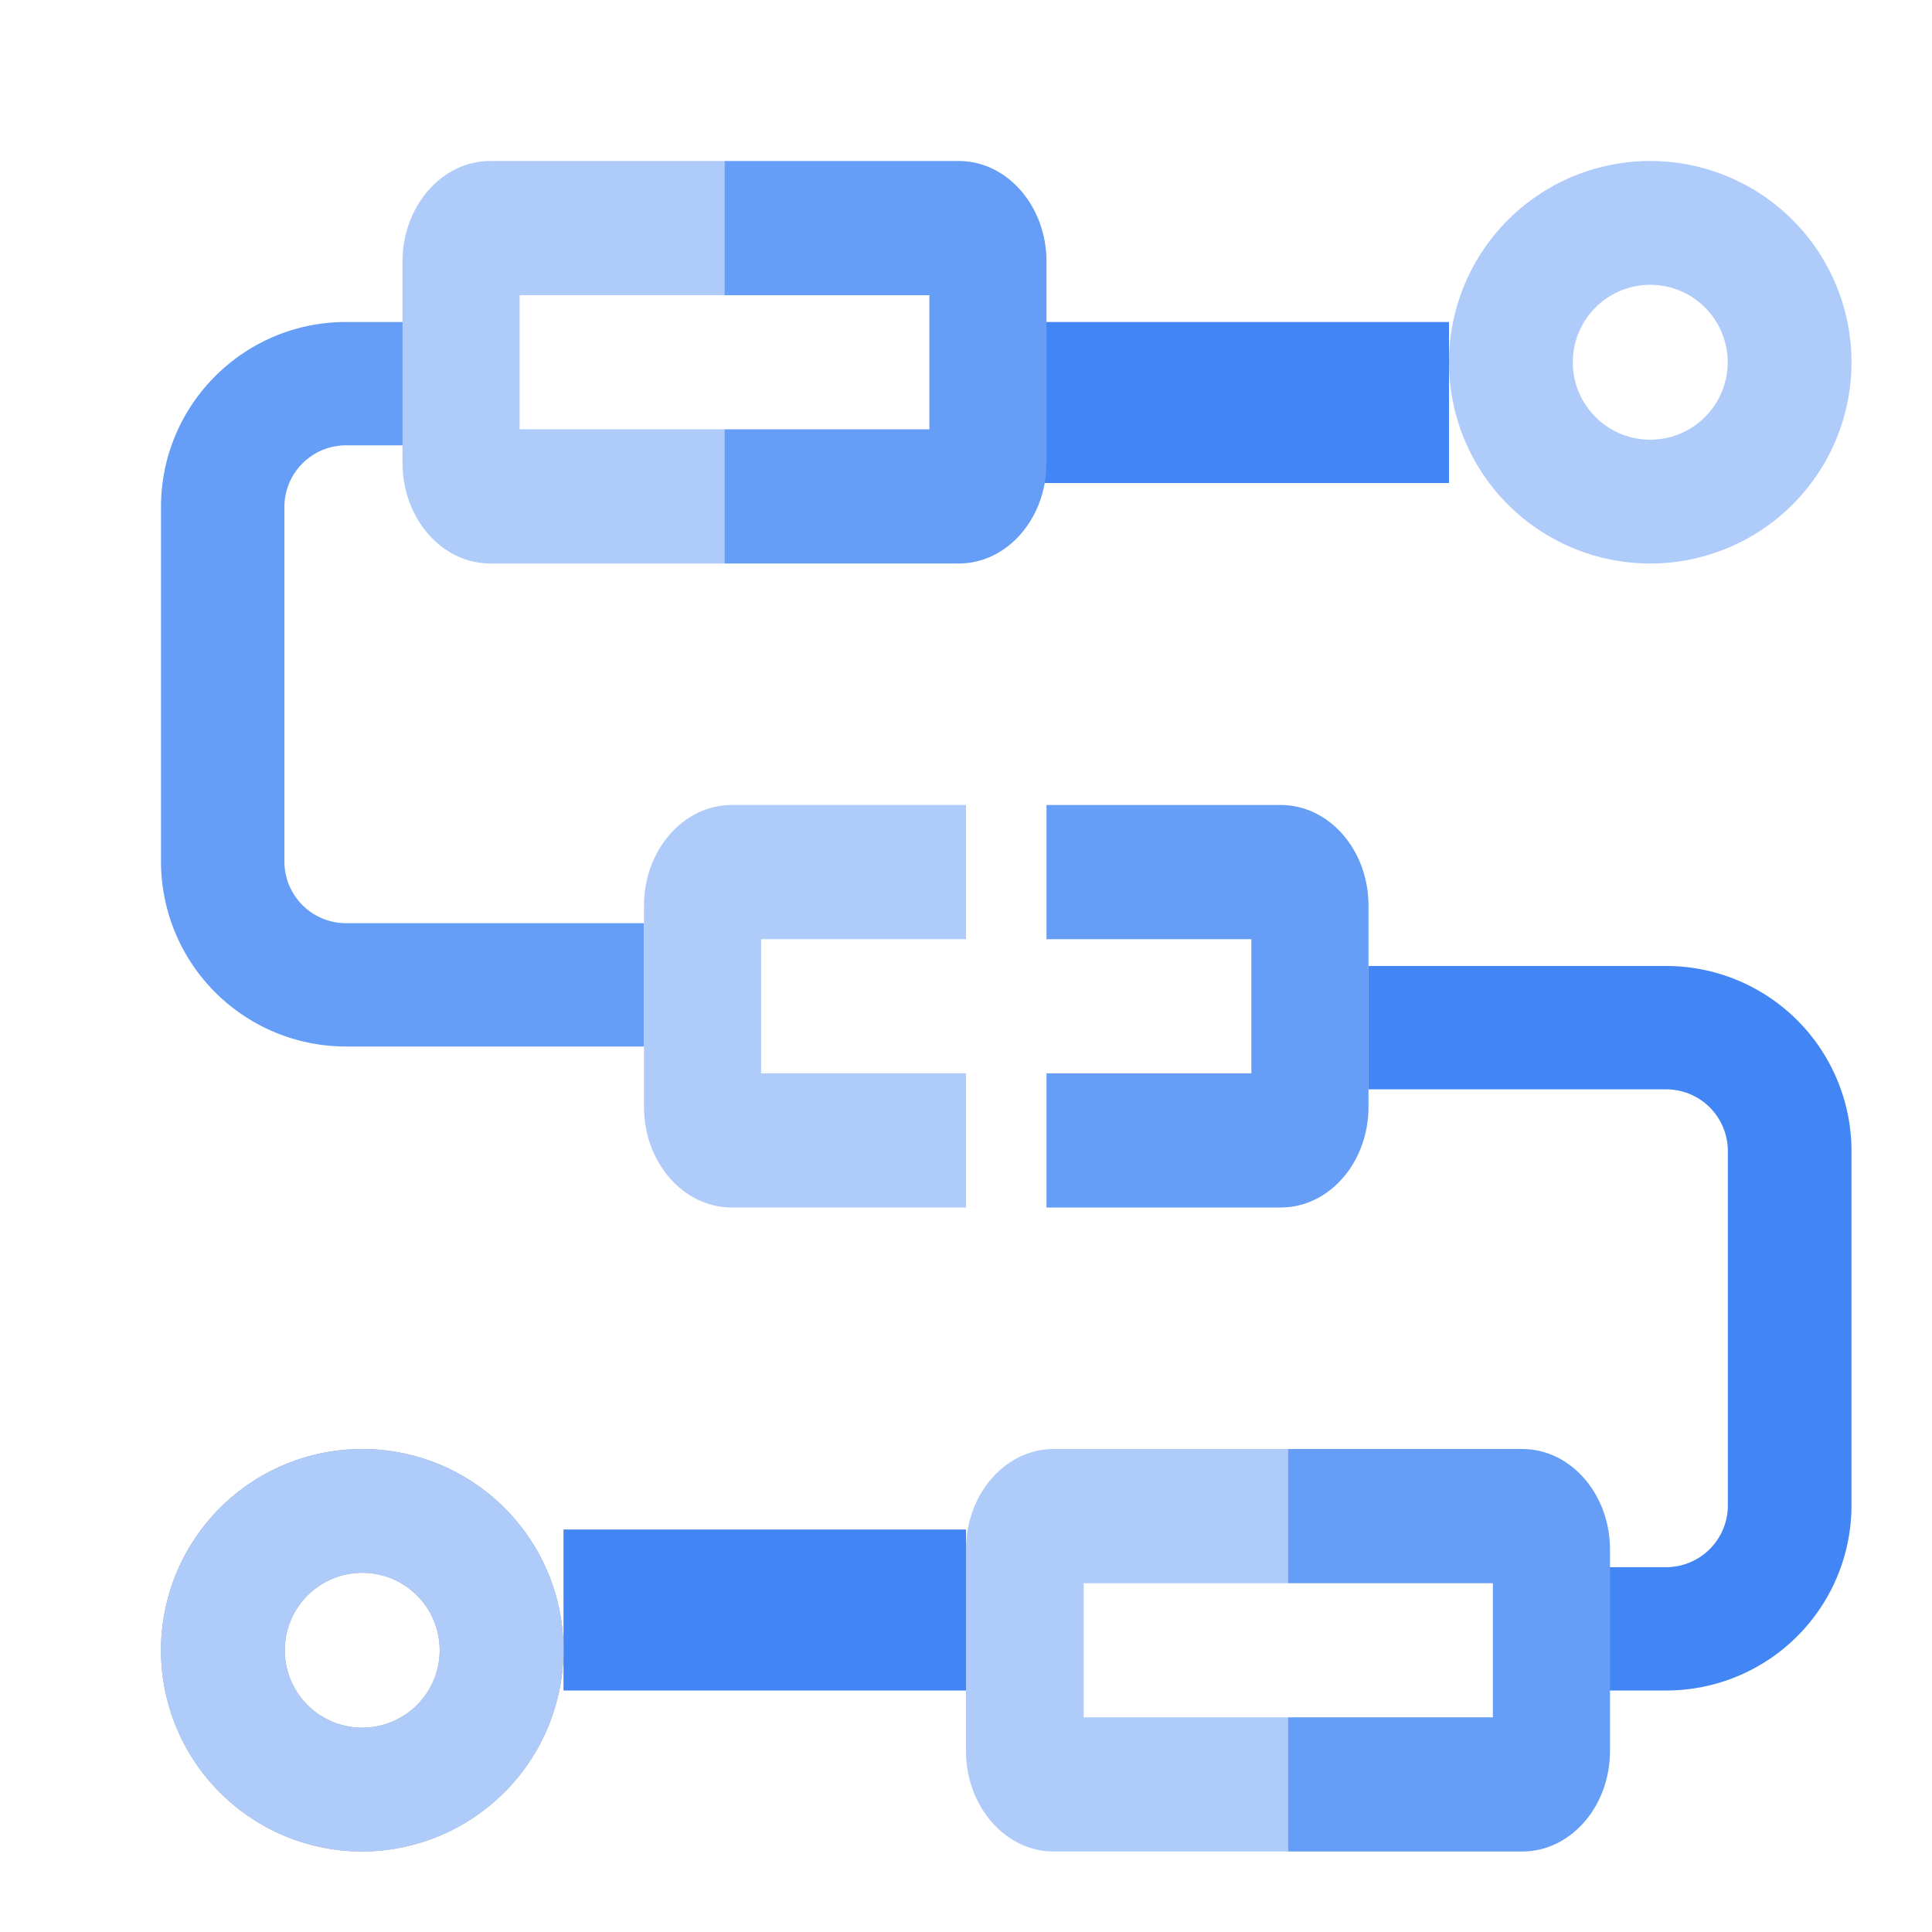 <svg width="24" height="24" xmlns="http://www.w3.org/2000/svg"><g fill="none" fill-rule="evenodd"><path d="M0 0h24v24H0z"/><path d="M20.695 21h-.714v-1.532h.714a.767.767 0 0 0 .769-.766v-4.404a.767.767 0 0 0-.769-.766H17V12h3.695A2.301 2.301 0 0 1 23 14.298v4.404A2.301 2.301 0 0 1 20.695 21ZM12 21H7v-2h5z" fill="#4285F4" fill-rule="nonzero"/><path d="M8 13H4.299A2.298 2.298 0 0 1 2 10.702V6.298C2 5.028 3.03 4 4.299 4h.996v1.532h-.996a.766.766 0 0 0-.766.766v4.404c0 .423.343.766.766.766H8V13Z" fill="#669DF6"/><path fill="#4285F4" fill-rule="nonzero" d="M18 6h-6V4h6z"/><path d="M9 3.667V2H6.09C5.489 2 5 2.56 5 3.25v2.5C5 6.44 5.488 7 6.09 7H9V5.333H6.455V3.667H9Z" fill="#AECBFA" fill-rule="nonzero"/><path d="M13 3.25v2.5C13 6.44 12.512 7 11.91 7H9V5.333h2.545V3.667H9V2h2.91c.602 0 1.09.56 1.09 1.25Z" fill="#669DF6"/><path d="M20.5 7a2.5 2.5 0 1 1 0-5 2.5 2.5 0 0 1 0 5Zm0-3.462a.962.962 0 1 0 0 1.924.962.962 0 0 0 0-1.924Z" fill="#AECBFA" fill-rule="nonzero"/><path d="M4.5 23A2.5 2.5 0 1 1 7 20.5 2.508 2.508 0 0 1 4.5 23Zm0-3.462a.962.962 0 1 0 0 1.924.962.962 0 0 0 0-1.924Z" fill="#9AA0A6" fill-rule="nonzero"/><path d="M4.5 23A2.5 2.5 0 1 1 7 20.5 2.508 2.508 0 0 1 4.5 23Zm0-3.462a.962.962 0 1 0 0 1.924.962.962 0 0 0 0-1.924ZM16 19.667V18h-2.91c-.602 0-1.09.56-1.09 1.25v2.5c0 .69.488 1.25 1.09 1.25H16v-1.667h-2.538v-1.666H16Z" fill="#AECBFA" fill-rule="nonzero"/><path d="M20 19.25v2.5c0 .69-.488 1.25-1.09 1.25H16v-1.667h2.545v-1.666H16V18h2.91c.602 0 1.09.56 1.09 1.25Z" fill="#669DF6"/><path d="M12 11.667V10H9.09C8.489 10 8 10.56 8 11.25v2.5c0 .69.488 1.25 1.09 1.25H12v-1.667H9.455v-1.666H12Z" fill="#AECBFA" fill-rule="nonzero"/><path d="M17 11.25v2.5c0 .69-.488 1.25-1.09 1.25H13v-1.667h2.545v-1.666H13V10h2.91c.602 0 1.09.56 1.09 1.25Z" fill="#669DF6"/></g></svg>